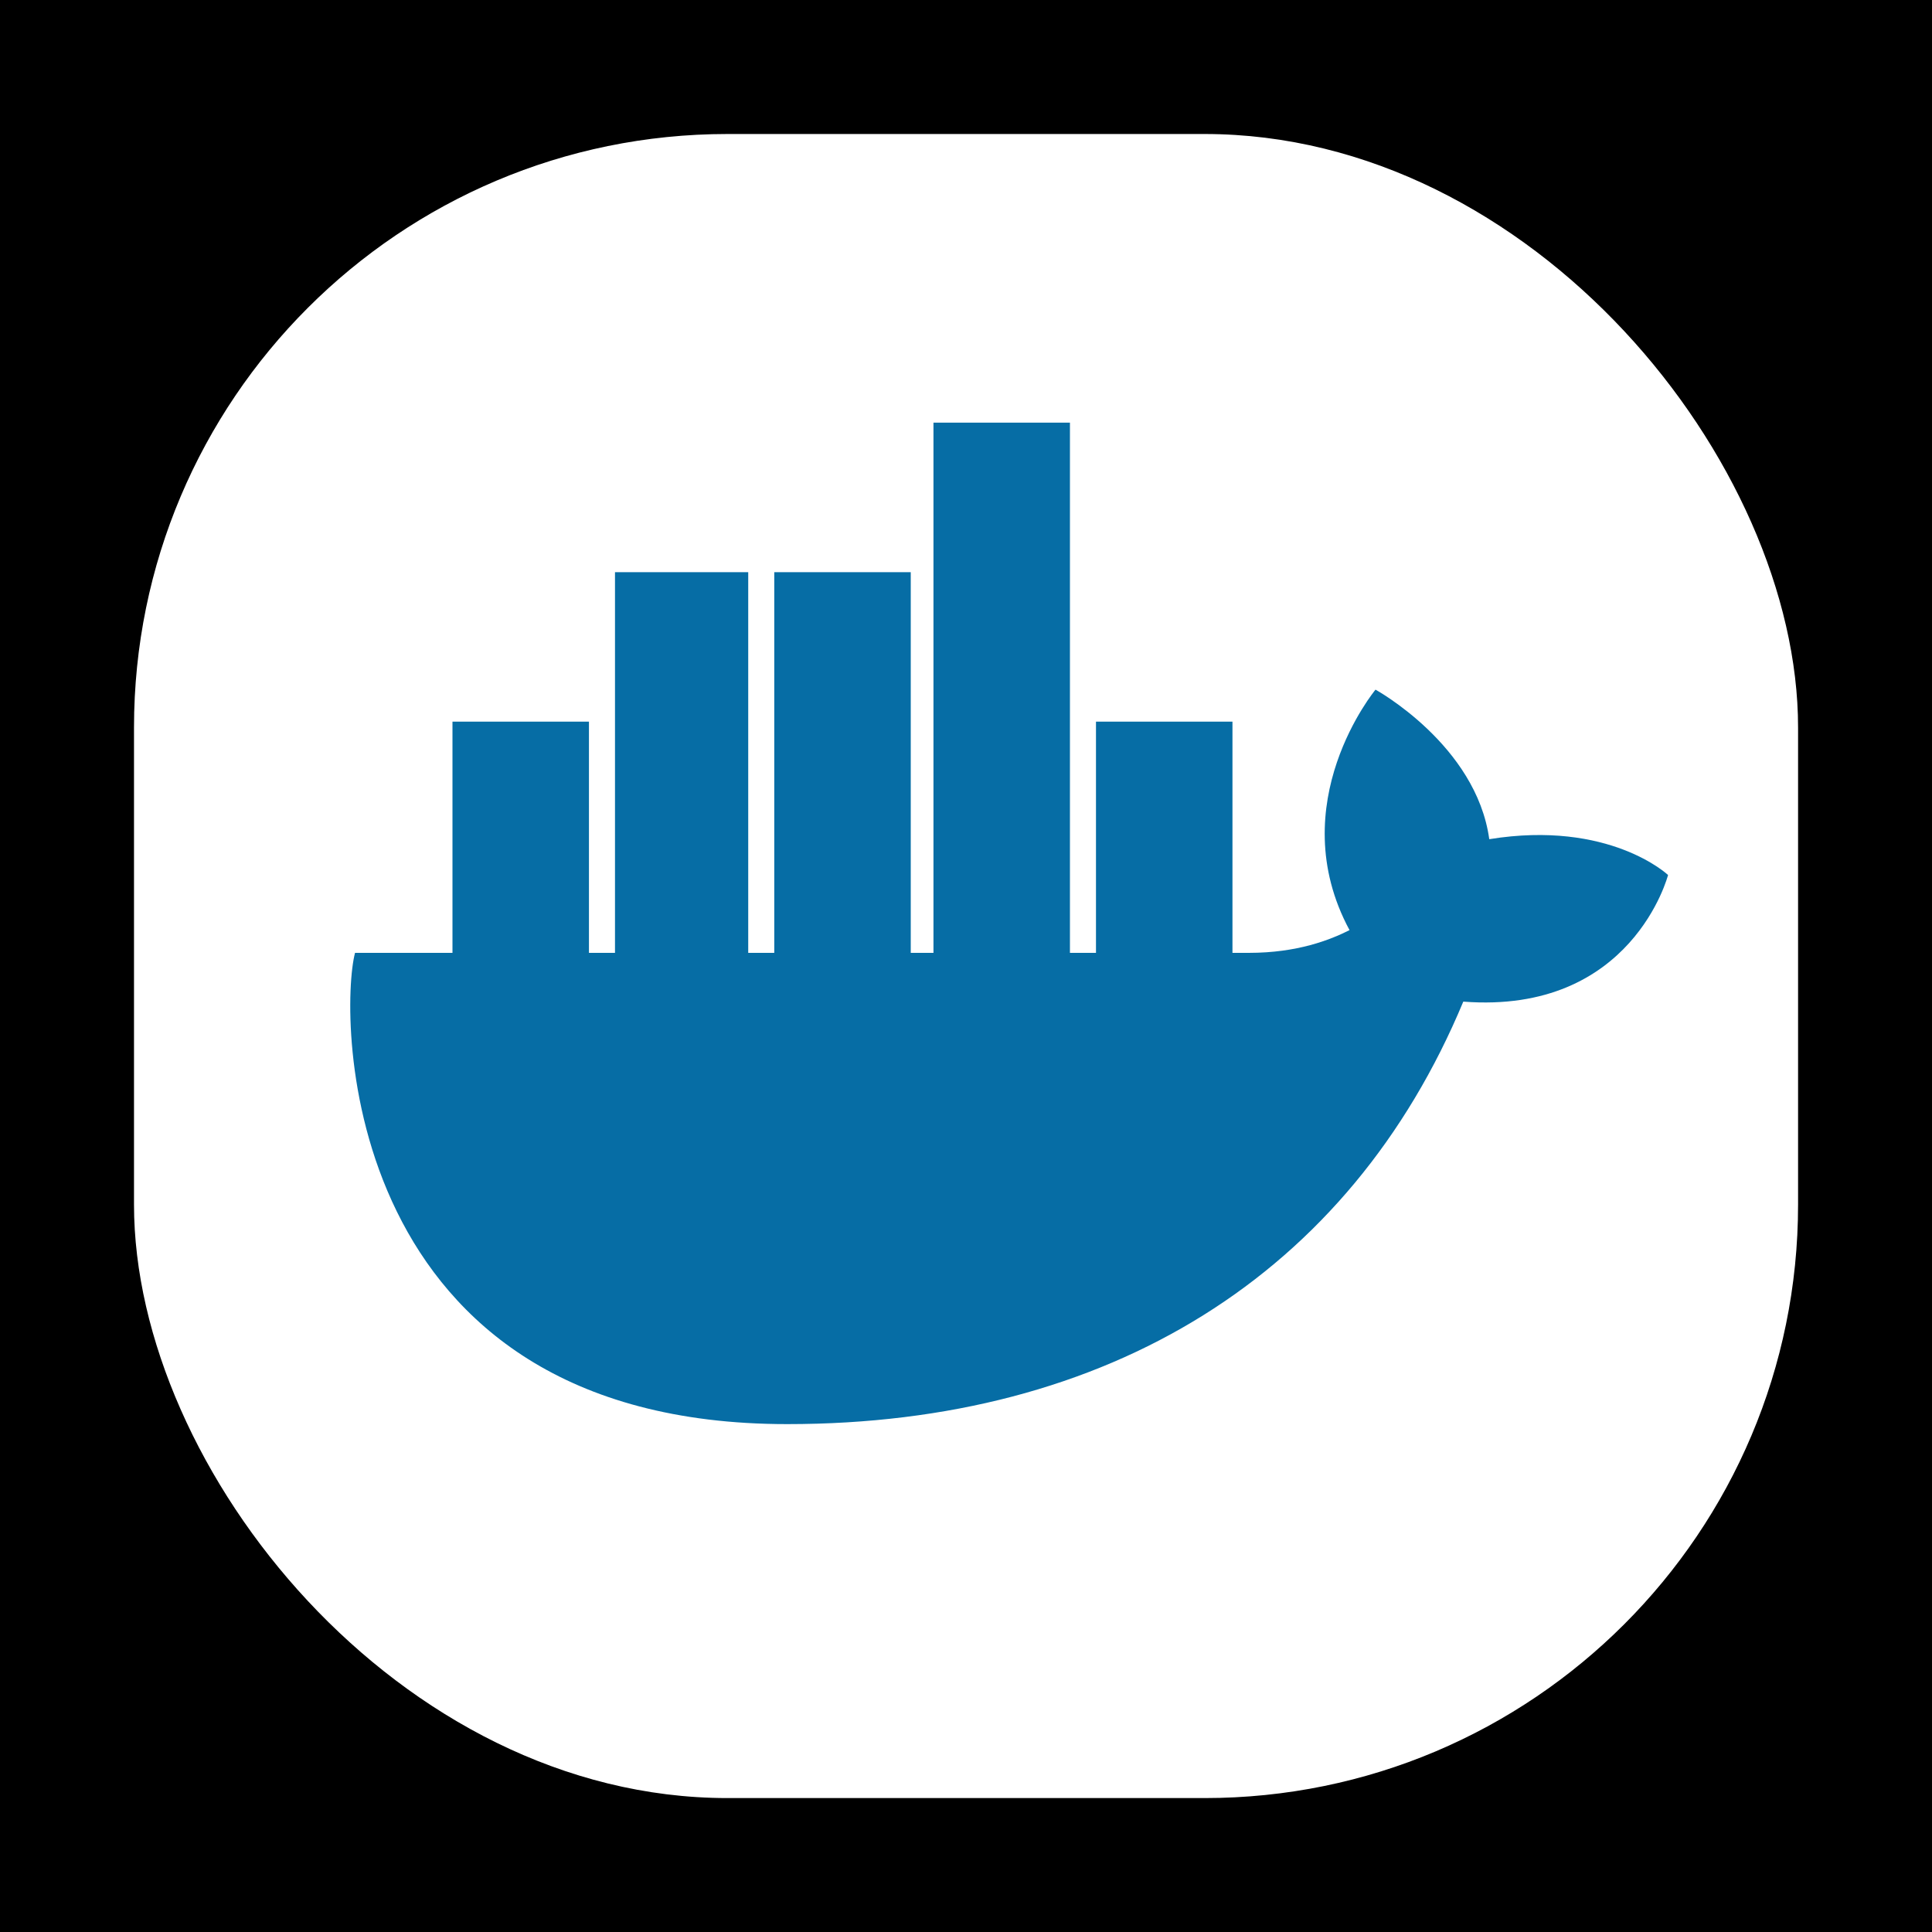 <?xml version="1.0" encoding="UTF-8"?>
<svg id="Layer_1" data-name="Layer 1" xmlns="http://www.w3.org/2000/svg" viewBox="0 0 250 250">
  <defs>
    <style>
      .cls-1 {
        stroke: #066da5;
        stroke-width: 38px;
      }

      .cls-2 {
        fill: #fff;
      }

      .cls-3 {
        fill: #066da5;
      }
    </style>
  </defs>
  <rect width="250" height="250"/>
  <g>
    <rect class="cls-2" x="17.34" y="17.34" width="215.33" height="215.33" rx="76.8" ry="76.8"/>
    <path class="cls-1" d="M141.82,112.38h17.66M120.79,112.38h17.66M100.19,112.38h17.66M79.58,112.38h17.24M58.55,112.38h17.66M79.58,93.04h17.24M100.19,93.04h17.66M120.79,93.04h17.66M120.79,73.69h17.66"/>
    <path class="cls-3" d="M215.84,113.22s-7.57-7.15-23.13-4.63c-1.68-12.2-14.72-19.35-14.72-19.35,0,0-12.2,14.72-3.36,31.12-2.52,1.26-6.73,2.94-13.04,2.94H45.94c-2.1,7.99-2.1,60.98,55.93,60.98,41.64,0,72.76-19.35,87.48-54.67,21.87,1.68,26.5-16.4,26.5-16.4"/>
  </g>
</svg>
